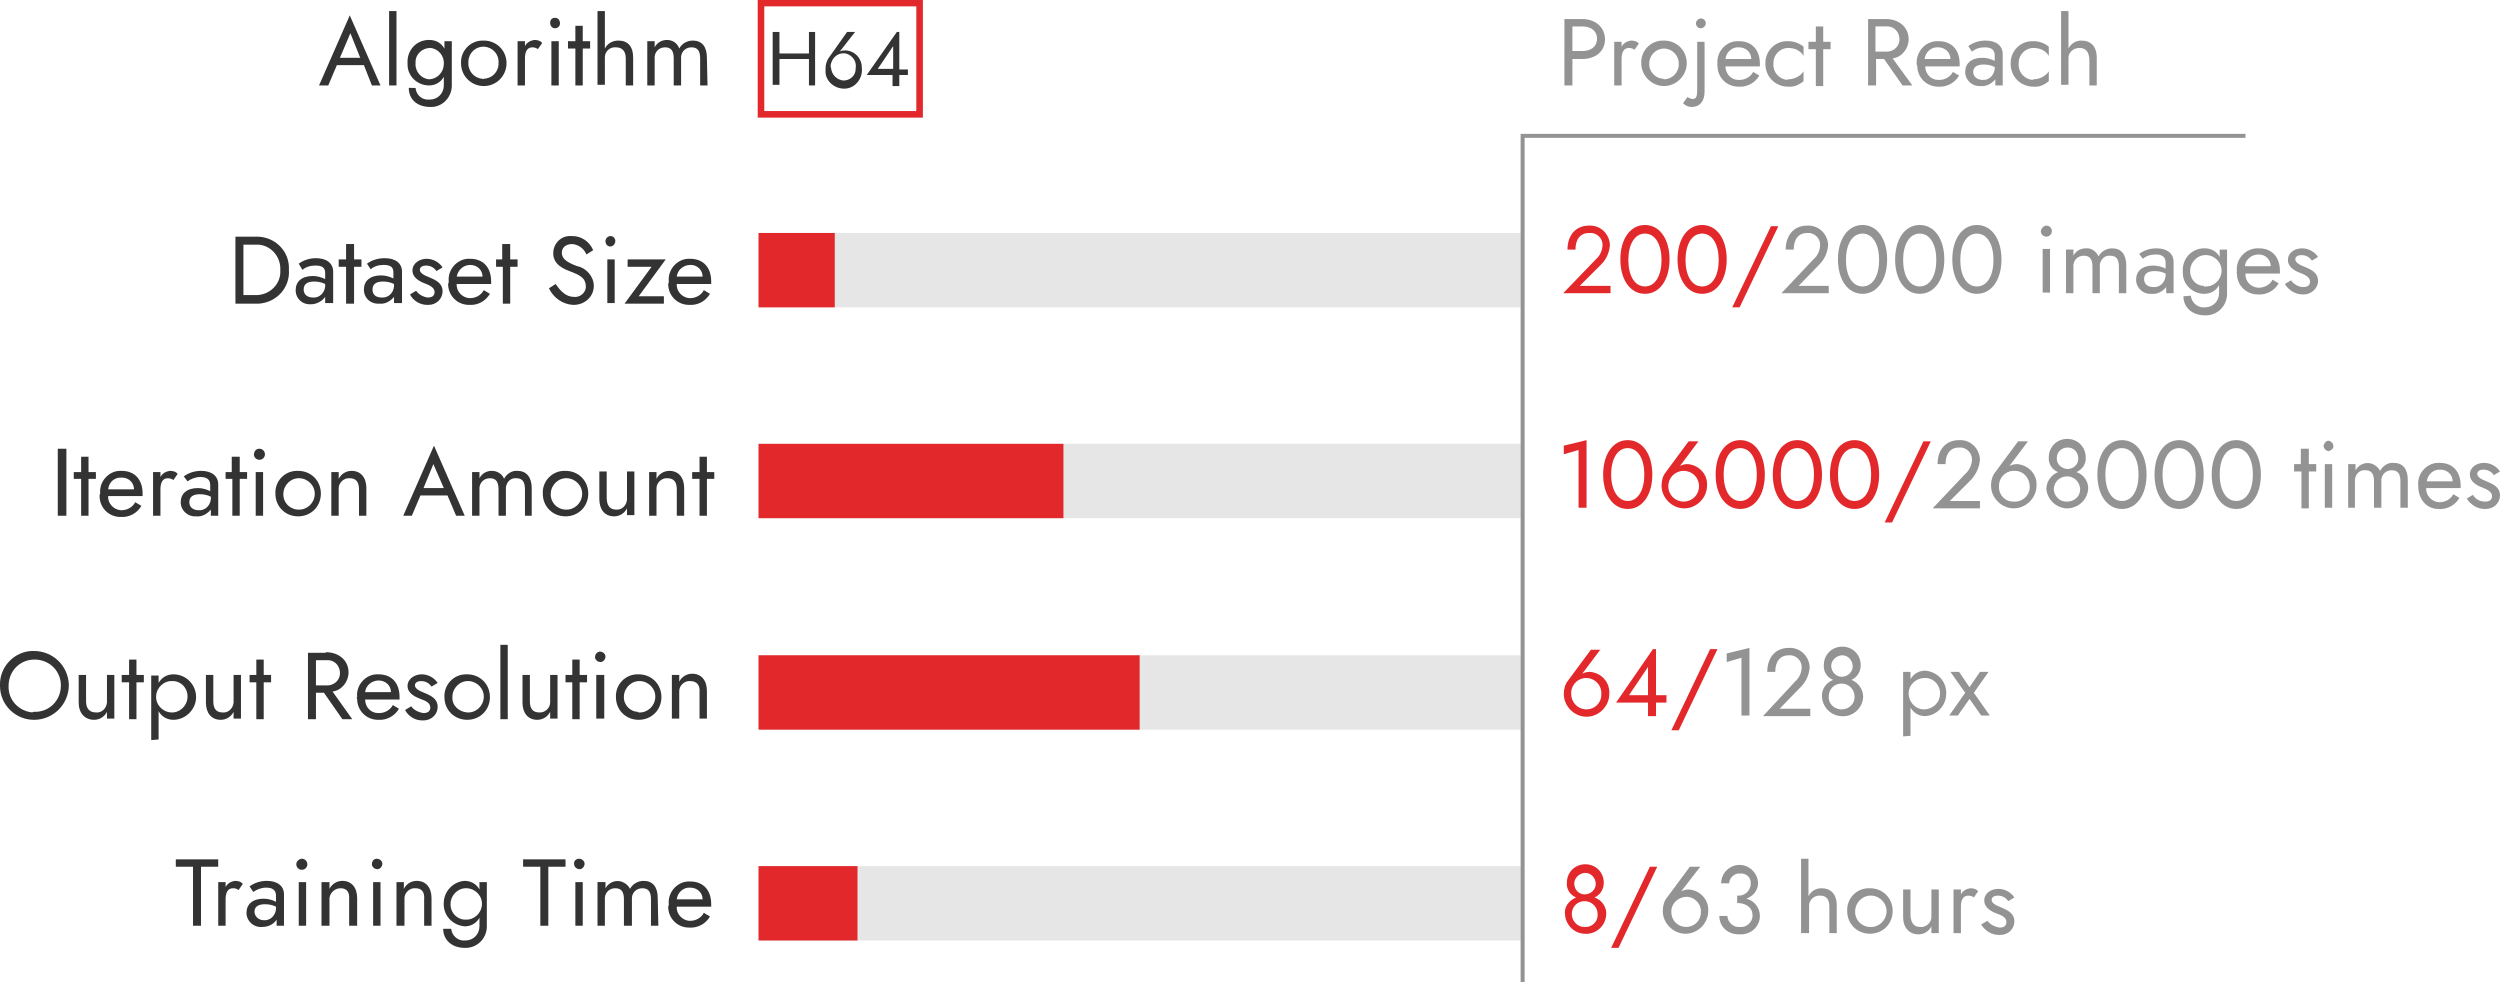 <?xml version="1.0" encoding="utf-8"?>
<!-- Generator: Adobe Illustrator 24.1.0, SVG Export Plug-In . SVG Version: 6.00 Build 0)  -->
<svg version="1.1" id="图层_1" xmlns="http://www.w3.org/2000/svg" xmlns:xlink="http://www.w3.org/1999/xlink" x="0px" y="0px"
	 viewBox="0 0 406.7 159.8" style="enable-background:new 0 0 406.7 159.8;" xml:space="preserve">
<style type="text/css">
	.st0{fill:#333333;}
	.st1{fill:#E2282B;}
	.st2{fill:#939393;}
	.st3{fill:#E6E6E6;}
	.st4{fill:none;stroke:#E2282B;stroke-width:1.07;stroke-miterlimit:10;}
	.st5{fill:none;stroke:#939393;stroke-width:0.65;stroke-miterlimit:10;}
</style>
<path class="st0" d="M28.6,139.8h6.9v1.2h-2.8v9.6h-1.3V141h-2.8V139.8z"/>
<path class="st0" d="M37.9,144.5c-0.9,0-1.2,0.8-1.2,1.8v4.3h-1.2v-7.1h1.2v0.8c0.3-0.6,0.9-0.9,1.5-1c0.5,0,1,0.1,1.3,0.5l-0.7,1
	C38.6,144.6,38.3,144.5,37.9,144.5z"/>
<path class="st0" d="M40.6,144.2c0.8-0.6,1.8-0.9,2.8-0.9c1.7,0,2.8,0.8,2.8,2.2v5.1H45v-1c-0.5,0.8-1.4,1.2-2.4,1.2
	c-1.3,0.1-2.4-0.9-2.5-2.1c0-0.1,0-0.1,0-0.2c0-1.4,1-2.3,2.8-2.3c0.7,0,1.4,0.2,2,0.5v-1c0-1-0.7-1.3-1.6-1.3
	c-0.8,0-1.5,0.3-2.1,0.7L40.6,144.2z M42.9,149.7c1,0.1,1.9-0.7,2-1.8c0,0,0-0.1,0-0.1v-0.3c-0.6-0.3-1.2-0.4-1.8-0.4
	c-1.2,0-1.7,0.5-1.7,1.2S42,149.7,42.9,149.7L42.9,149.7z"/>
<path class="st0" d="M49.1,139.7c0.5,0,0.9,0.4,0.9,0.9s-0.4,0.9-0.9,0.9c-0.5,0-0.9-0.4-0.9-0.9S48.7,139.7,49.1,139.7L49.1,139.7z
	 M49.8,143.5v7.1h-1.2v-7.1H49.8z"/>
<path class="st0" d="M55.4,144.5c-0.9,0-1.7,0.7-1.8,1.6c0,0.1,0,0.1,0,0.2v4.3h-1.3v-7.1h1.3v1.1c0.4-0.8,1.2-1.3,2.1-1.3
	c1.5,0,2.4,1.1,2.4,2.8v4.5h-1.3v-4.3C56.9,145.1,56.4,144.5,55.4,144.5z"/>
<path class="st0" d="M61.3,139.7c0.5,0,0.9,0.4,0.9,0.8c0,0.5-0.4,0.9-0.8,0.9c-0.5,0-0.9-0.4-0.9-0.8c0,0,0,0,0,0
	C60.5,140.1,60.8,139.7,61.3,139.7z M61.9,143.5v7.1h-1.2v-7.1H61.9z"/>
<path class="st0" d="M67.6,144.5c-0.9-0.1-1.8,0.7-1.8,1.6c0,0.1,0,0.1,0,0.2v4.3h-1.3v-7.1h1.2v1.1c0.4-0.8,1.2-1.3,2.1-1.3
	c1.5,0,2.4,1.1,2.4,2.8v4.5h-1.2v-4.3C69.1,145.1,68.6,144.5,67.6,144.5z"/>
<path class="st0" d="M73.4,151.1c0.1,1.1,1.1,2,2.2,1.9c0,0,0,0,0.1,0c1.3,0,2.3-1,2.3-2.3c0-0.1,0-0.2,0-0.3v-1.1
	c-0.5,0.9-1.4,1.4-2.4,1.4c-2.1-0.2-3.6-1.9-3.4-4c0.1-1.8,1.6-3.3,3.4-3.4c1,0,1.9,0.5,2.4,1.4v-1.2h1.2v7c0.1,1.9-1.3,3.6-3.3,3.7
	c-0.1,0-0.2,0-0.3,0c-2.1,0-3.5-1.3-3.5-3.1L73.4,151.1z M75.7,149.6c1.4,0.1,2.6-1,2.7-2.4c0.1-1.4-1-2.6-2.4-2.7
	c-1.4-0.1-2.6,1-2.7,2.4c0,0,0,0.1,0,0.1c-0.1,1.3,0.9,2.5,2.2,2.6C75.6,149.6,75.6,149.6,75.7,149.6z"/>
<path class="st0" d="M85.1,139.8H92v1.2h-2.8v9.6h-1.3V141h-2.8V139.8z"/>
<path class="st0" d="M94.2,139.7c0.5,0,0.9,0.4,0.9,0.8c0,0.5-0.4,0.9-0.8,0.9c-0.5,0-0.9-0.4-0.9-0.8c0,0,0,0,0,0
	C93.3,140.1,93.7,139.7,94.2,139.7z M94.8,143.5v7.1h-1.2v-7.1H94.8z"/>
<path class="st0" d="M107.1,150.6h-1.2v-4.3c0-1.2-0.4-1.8-1.4-1.8c-0.9,0-1.6,0.6-1.7,1.5c0,0.1,0,0.2,0,0.3v4.3h-1.3v-4.3
	c0-1.2-0.4-1.8-1.4-1.8c-0.9,0-1.6,0.6-1.7,1.5c0,0.1,0,0.2,0,0.3v4.3h-1.2v-7.1h1.3v1c0.6-1.1,2-1.5,3-0.9c0.4,0.2,0.8,0.6,1,1
	c0.4-0.8,1.3-1.3,2.2-1.3c1.5,0,2.3,1,2.3,2.8L107.1,150.6z"/>
<path class="st0" d="M108.8,147.1c-0.2-1.9,1.3-3.6,3.1-3.7c0.1,0,0.3,0,0.4,0c2.1,0,3.4,1.4,3.4,3.7c0,0.1,0,0.3,0,0.4h-5.6
	c-0.1,1.2,0.9,2.2,2,2.3c0.1,0,0.1,0,0.2,0c0.9,0,1.8-0.5,2.2-1.3l1,0.6c-0.7,1.2-2,1.9-3.4,1.8c-1.9,0-3.4-1.5-3.4-3.4
	C108.8,147.3,108.8,147.2,108.8,147.1z M110.1,146.3h4.2c0-1.1-0.9-1.9-2-1.9c0,0,0,0,0,0C111.2,144.3,110.2,145.2,110.1,146.3z"/>
<path class="st0" d="M5.5,105.9c3.1,0,5.6,2.4,5.7,5.5c0,3.1-2.4,5.6-5.5,5.7S0,114.7,0,111.6c0,0,0-0.1,0-0.1
	c-0.1-3,2.3-5.5,5.2-5.6C5.3,105.9,5.4,105.9,5.5,105.9z M5.5,115.8c2.4,0.1,4.3-1.7,4.4-4.1s-1.7-4.3-4.1-4.4
	c-2.4-0.1-4.3,1.7-4.4,4.1c0,0.1,0,0.1,0,0.2c-0.1,2.2,1.6,4.1,3.9,4.3C5.3,115.8,5.4,115.8,5.5,115.8z"/>
<path class="st0" d="M15.6,115.9c0.9,0.1,1.7-0.6,1.8-1.6c0-0.1,0-0.1,0-0.2v-4.3h1.2v7.1h-1.2v-1.1c-0.4,0.8-1.2,1.3-2.1,1.3
	c-1.5,0-2.5-1.1-2.5-2.8v-4.5H14v4.3C14,115.3,14.6,115.9,15.6,115.9z"/>
<path class="st0" d="M21,109.8v-2.5h1.2v2.5h1.2v1.2h-1.2v6H21v-6h-1.2v-1.2H21z"/>
<path class="st0" d="M24.6,120.4v-10.5h1.2v1.2c0.5-0.9,1.4-1.4,2.4-1.4c2.1,0,3.7,1.7,3.7,3.7s-1.7,3.7-3.7,3.7
	c-1,0-1.9-0.5-2.4-1.4v4.6L24.6,120.4z M28.1,110.8c-1.4-0.1-2.6,1-2.7,2.4s1,2.6,2.4,2.7c1.4,0.1,2.6-1,2.7-2.4c0,0,0-0.1,0-0.1
	c0.1-1.3-0.9-2.5-2.2-2.6C28.2,110.8,28.2,110.8,28.1,110.8L28.1,110.8z"/>
<path class="st0" d="M36.2,115.9c0.9,0.1,1.7-0.6,1.8-1.6c0-0.1,0-0.1,0-0.2v-4.3h1.2v7.1h-1.2v-1.1c-0.4,0.8-1.2,1.3-2.1,1.3
	c-1.5,0-2.4-1.1-2.4-2.8v-4.5h1.2v4.3C34.7,115.3,35.2,115.9,36.2,115.9z"/>
<path class="st0" d="M41.7,109.8v-2.5h1.2v2.5h1.2v1.2h-1.2v6h-1.2v-6h-1.1v-1.2H41.7z"/>
<path class="st0" d="M53,106.1c2.1,0,3.7,1.3,3.7,3.3c0,1.5-1.1,2.9-2.6,3.1l3.2,4.5h-1.6l-3-4.3h-1.3v4.3h-1.3v-10.8H53z
	 M51.4,107.3v4.2H53c1.2,0.1,2.2-0.7,2.3-1.8c0.1-1.2-0.7-2.2-1.8-2.3c-0.2,0-0.3,0-0.5,0H51.4z"/>
<path class="st0" d="M58.1,113.4c-0.2-1.9,1.3-3.6,3.1-3.7c0.1,0,0.3,0,0.4,0c2.1,0,3.4,1.4,3.4,3.7c0,0.2,0,0.3,0,0.4h-5.6
	c0,1.2,0.9,2.2,2.1,2.2c0.1,0,0.1,0,0.2,0c0.9,0,1.8-0.5,2.2-1.3l1,0.6c-0.7,1.2-2,1.9-3.4,1.8c-1.9,0-3.4-1.5-3.4-3.4
	C58,113.6,58,113.5,58.1,113.4z M59.4,112.6h4.2c0-1.1-0.9-1.9-2-1.9c0,0,0,0,0,0C60.5,110.7,59.5,111.5,59.4,112.6z"/>
<path class="st0" d="M68.9,116c0.7,0,1.1-0.3,1.1-0.9c0-0.8-0.8-1.1-1.6-1.4s-2.1-0.9-2.1-2.1s1.2-1.9,2.3-1.9c1,0,2,0.5,2.6,1.4
	l-1,0.6c-0.4-0.6-1-0.9-1.7-0.9c-0.5,0-1,0.2-1,0.7s0.7,0.9,1.5,1.2c1.2,0.5,2.2,1,2.2,2.3c0,1.2-1,2.2-2.3,2.2c-0.1,0-0.1,0-0.2,0
	c-1.2,0-2.3-0.7-2.8-1.7l1-0.6C67.3,115.5,68.1,115.9,68.9,116z"/>
<path class="st0" d="M76,109.7c2.1,0,3.7,1.6,3.7,3.7c0,2.1-1.6,3.7-3.7,3.7c-2.1,0-3.7-1.6-3.7-3.7c0,0,0,0,0,0
	c-0.1-2,1.5-3.7,3.5-3.7C75.8,109.7,75.9,109.7,76,109.7z M76,115.9c1.4,0.1,2.6-1,2.7-2.4c0.1-1.4-1-2.6-2.4-2.7s-2.6,1-2.7,2.4
	c0,0.1,0,0.1,0,0.2C73.5,114.7,74.6,115.8,76,115.9C75.9,115.9,75.9,115.9,76,115.9L76,115.9z"/>
<path class="st0" d="M82.6,104.9V117h-1.2v-12.1H82.6z"/>
<path class="st0" d="M87.7,115.9c0.9,0.1,1.8-0.7,1.8-1.6c0-0.1,0-0.1,0-0.2v-4.3h1.2v7.1h-1.2v-1.1c-0.4,0.8-1.2,1.3-2.1,1.3
	c-1.5,0-2.4-1.1-2.4-2.8v-4.5h1.2v4.3C86.2,115.3,86.7,115.9,87.7,115.9z"/>
<path class="st0" d="M93.1,109.8v-2.5h1.2v2.5h1.2v1.2h-1.2v6h-1.2v-6H92v-1.2H93.1z"/>
<path class="st0" d="M97.6,106c0.5,0,0.9,0.4,0.9,0.8c0,0.5-0.4,0.9-0.8,0.9c-0.5,0-0.9-0.4-0.9-0.8c0,0,0,0,0,0
	C96.8,106.4,97.2,106,97.6,106z M98.3,109.8v7.1H97v-7.1H98.3z"/>
<path class="st0" d="M103.9,109.7c2.1,0,3.7,1.6,3.7,3.7c0,2.1-1.6,3.7-3.7,3.7c-2.1,0-3.7-1.6-3.7-3.7c0,0,0,0,0,0
	c-0.1-2,1.5-3.7,3.5-3.7C103.8,109.7,103.8,109.7,103.9,109.7z M103.9,115.9c1.4,0.1,2.6-1,2.7-2.4s-1-2.6-2.4-2.7s-2.6,1-2.7,2.4
	c0,0,0,0.1,0,0.1c-0.1,1.3,1,2.5,2.3,2.5C103.8,115.9,103.8,115.9,103.9,115.9L103.9,115.9z"/>
<path class="st0" d="M112.3,110.8c-0.9-0.1-1.8,0.7-1.8,1.6c0,0.1,0,0.1,0,0.2v4.3h-1.2v-7.1h1.2v1.1c0.4-0.8,1.2-1.3,2.1-1.3
	c1.5,0,2.4,1.1,2.4,2.8v4.5h-1.2v-4.3C113.9,111.4,113.3,110.8,112.3,110.8z"/>
<path class="st0" d="M10.8,73v10.9H9.4V73H10.8z"/>
<path class="st0" d="M13.2,76.8v-2.5h1.2v2.5h1.2v1.1h-1.2v6h-1.2v-6h-1.2v-1.1H13.2z"/>
<path class="st0" d="M16.3,80.3c-0.2-1.9,1.3-3.6,3.1-3.7c0.1,0,0.3,0,0.4,0c2.1,0,3.4,1.4,3.4,3.7c0,0.2,0,0.3,0,0.4h-5.6
	c-0.1,1.2,0.9,2.2,2,2.3c0.1,0,0.1,0,0.2,0c0.9,0,1.8-0.5,2.2-1.3l1,0.6c-0.7,1.2-2,1.9-3.4,1.8c-1.9,0-3.4-1.5-3.4-3.4
	C16.2,80.6,16.2,80.4,16.3,80.3z M17.6,79.6h4.2c0-1.1-0.9-1.9-1.9-1.9c0,0,0,0-0.1,0C18.7,77.6,17.7,78.4,17.6,79.6z"/>
<path class="st0" d="M27.3,77.8c-0.9,0-1.2,0.8-1.2,1.8v4.3h-1.2v-7.1h1.2v0.8c0.3-0.6,0.9-0.9,1.5-1c0.5,0,1,0.1,1.3,0.5l-0.7,1
	C28,77.9,27.6,77.8,27.3,77.8z"/>
<path class="st0" d="M29.9,77.5c0.8-0.6,1.8-0.9,2.8-0.9c1.7,0,2.8,0.8,2.8,2.2v5.1h-1.2v-1c-0.6,0.7-1.4,1.2-2.4,1.1
	c-1.3,0.1-2.4-0.9-2.5-2.1c0-0.1,0-0.1,0-0.2c0-1.4,1-2.3,2.8-2.3c0.7,0,1.4,0.2,2,0.5v-1c0-1-0.7-1.3-1.6-1.3
	c-0.8,0-1.5,0.3-2.1,0.7L29.9,77.5z M32.3,83c1,0.1,1.9-0.7,2-1.8c0,0,0-0.1,0-0.1v-0.3c-0.6-0.3-1.2-0.4-1.8-0.4
	c-1.2,0-1.7,0.5-1.7,1.3S31.4,83,32.3,83z"/>
<path class="st0" d="M37.7,76.8v-2.5H39v2.5h1.2v1.1h-1.2v6h-1.2v-6h-1.1v-1.1H37.7z"/>
<path class="st0" d="M42.2,73c0.5,0,0.9,0.4,0.9,0.9c0,0.5-0.4,0.9-0.9,0.9c-0.5,0-0.9-0.4-0.9-0.9c0,0,0,0,0,0
	C41.4,73.3,41.7,73,42.2,73z M42.8,76.8v7.1h-1.2v-7.1H42.8z"/>
<path class="st0" d="M48.5,76.6c2.1,0,3.7,1.6,3.7,3.7c0,2.1-1.6,3.7-3.7,3.7c-2.1,0-3.7-1.6-3.7-3.7c0,0,0,0,0,0
	c-0.1-2,1.5-3.7,3.5-3.7C48.3,76.6,48.4,76.6,48.5,76.6z M48.5,82.9c1.4,0.1,2.6-1,2.7-2.4s-1-2.6-2.4-2.7s-2.6,1-2.7,2.4
	c0,0,0,0.1,0,0.1c-0.1,1.3,0.9,2.5,2.3,2.6C48.3,82.9,48.4,82.9,48.5,82.9L48.5,82.9z"/>
<path class="st0" d="M56.9,77.8c-0.9-0.1-1.8,0.7-1.8,1.6c0,0.1,0,0.1,0,0.2v4.3h-1.2v-7.1h1.2v1.1c0.4-0.8,1.2-1.3,2.1-1.3
	c1.5,0,2.4,1.1,2.4,2.8v4.5h-1.2v-4.3C58.4,78.4,57.9,77.8,56.9,77.8z"/>
<path class="st0" d="M72.8,80.6h-4.4L67,83.9h-1.4l5-11.4l5,11.4h-1.4L72.8,80.6z M68.9,79.4h3.3l-1.7-3.9L68.9,79.4z"/>
<path class="st0" d="M86.6,83.9h-1.2v-4.3c0-1.2-0.4-1.8-1.4-1.8c-0.9-0.1-1.6,0.6-1.7,1.5c0,0.1,0,0.2,0,0.3v4.3h-1.2v-4.3
	c0-1.2-0.4-1.8-1.4-1.8c-0.9,0-1.6,0.6-1.7,1.5c0,0.1,0,0.2,0,0.3v4.3h-1.2v-7.1h1.2v1c0.4-0.8,1.2-1.2,2-1.2c0.9,0,1.7,0.5,2,1.3
	c0.4-0.8,1.3-1.4,2.2-1.3c1.4,0,2.3,1,2.3,2.8V83.9z"/>
<path class="st0" d="M92,76.6c2.1,0,3.7,1.6,3.7,3.7c0,2.1-1.6,3.7-3.7,3.7c-2.1,0-3.7-1.6-3.7-3.7c0,0,0,0,0,0
	c-0.1-2,1.5-3.7,3.5-3.7C91.9,76.6,91.9,76.6,92,76.6z M92,82.9c1.4,0.1,2.6-1,2.7-2.4c0.1-1.4-1-2.6-2.4-2.7s-2.6,1-2.7,2.4
	c0,0,0,0.1,0,0.1c-0.1,1.3,0.9,2.5,2.3,2.6C91.9,82.9,92,82.9,92,82.9L92,82.9z"/>
<path class="st0" d="M100.2,82.9c0.9,0.1,1.7-0.6,1.8-1.6c0-0.1,0-0.1,0-0.2v-4.4h1.2v7.1H102v-1.1c-0.4,0.8-1.2,1.3-2.1,1.3
	c-1.5,0-2.4-1.1-2.4-2.8v-4.5h1.2v4.3C98.7,82.2,99.2,82.9,100.2,82.9z"/>
<path class="st0" d="M108.6,77.8c-0.9-0.1-1.8,0.7-1.8,1.6c0,0.1,0,0.1,0,0.2v4.3h-1.2v-7.1h1.2v1.1c0.4-0.8,1.2-1.3,2.1-1.3
	c1.5,0,2.4,1.1,2.4,2.8v4.5h-1.2v-4.3C110.1,78.4,109.6,77.8,108.6,77.8z"/>
<path class="st0" d="M113.8,76.8v-2.5h1.2v2.5h1.2v1.1H115v6h-1.2v-6h-1.2v-1.1H113.8z"/>
<path class="st0" d="M38.3,49.4V38.5h3.3c2.9-0.1,5.3,2.1,5.4,4.9c0,0.2,0,0.3,0,0.5c0.2,2.9-2,5.3-4.9,5.5c-0.2,0-0.3,0-0.5,0H38.3
	z M39.6,39.8V48h1.9c2.1,0.1,4-1.5,4.1-3.6c0-0.2,0-0.4,0-0.5c0.1-2.1-1.5-4-3.6-4.1c-0.2,0-0.3,0-0.5,0H39.6z"/>
<path class="st0" d="M48.6,42.9c0.8-0.6,1.8-0.9,2.8-0.9c1.7,0,2.8,0.8,2.8,2.2v5.1h-1.3v-1c-0.5,0.7-1.4,1.2-2.3,1.2
	c-1.3,0.1-2.4-0.8-2.5-2.1c0-0.1,0-0.1,0-0.2c0-1.4,1-2.3,2.8-2.3c0.7,0,1.4,0.2,2,0.5v-1c0-1-0.7-1.2-1.6-1.2
	c-0.8,0-1.5,0.2-2.1,0.7L48.6,42.9z M50.9,48.4c1,0.1,1.9-0.7,2-1.8c0,0,0-0.1,0-0.1v-0.3c-0.6-0.3-1.2-0.4-1.8-0.4
	c-1.2,0-1.7,0.5-1.7,1.3S50,48.4,50.9,48.4L50.9,48.4z"/>
<path class="st0" d="M56.3,42.2v-2.5h1.3v2.5h1.2v1.2h-1.2v6h-1.3v-6h-1.2v-1.2H56.3z"/>
<path class="st0" d="M59.7,42.9c0.8-0.6,1.8-0.9,2.9-0.9c1.7,0,2.8,0.8,2.8,2.2v5.1h-1.3v-1c-0.6,0.7-1.4,1.2-2.4,1.1
	c-1.3,0.1-2.4-0.8-2.5-2.1c0-0.1,0-0.1,0-0.2c0-1.4,1-2.3,2.8-2.3c0.7,0,1.4,0.2,2,0.5v-1c0-1-0.7-1.2-1.6-1.2
	c-0.8,0-1.5,0.2-2.1,0.7L59.7,42.9z M62.1,48.4c1,0.1,1.9-0.7,2-1.8c0,0,0-0.1,0-0.1v-0.3c-0.6-0.3-1.2-0.4-1.8-0.4
	c-1.2,0-1.7,0.5-1.7,1.3S61.1,48.4,62.1,48.4z"/>
<path class="st0" d="M69.6,48.4c0.7,0,1.1-0.3,1.1-0.9c0-0.7-0.8-1.1-1.6-1.4s-2-0.9-2-2.1s1.2-1.9,2.3-1.9c1,0,2,0.5,2.6,1.4
	l-1,0.6c-0.4-0.6-1-0.9-1.7-0.9c-0.5,0-1,0.2-1,0.7s0.7,0.9,1.5,1.2c1.2,0.5,2.2,1,2.2,2.3c0,1.2-1,2.2-2.3,2.2c-0.1,0-0.1,0-0.2,0
	c-1.2,0-2.3-0.7-2.8-1.7l1-0.6C68.1,47.9,68.8,48.3,69.6,48.4z"/>
<path class="st0" d="M73,45.8c-0.2-1.9,1.3-3.6,3.1-3.7c0.1,0,0.3,0,0.4,0c2.1,0,3.4,1.4,3.4,3.7c0,0.2,0,0.3,0,0.4h-5.6
	c-0.1,1.2,0.9,2.2,2,2.3c0.1,0,0.2,0,0.2,0c0.9,0,1.8-0.5,2.2-1.3l1,0.6c-0.7,1.2-2,1.9-3.4,1.8c-1.9,0-3.4-1.5-3.4-3.4
	C73,46,73,45.9,73,45.8z M74.3,45h4.2c0-1.1-0.9-1.9-2-1.9c0,0,0,0,0,0C75.4,43.1,74.5,43.9,74.3,45z"/>
<path class="st0" d="M81.7,42.2v-2.5H83v2.5h1.2v1.2H83v6h-1.2v-6h-1.1v-1.2H81.7z"/>
<path class="st0" d="M93.4,48.3c0.9,0.1,1.8-0.6,1.9-1.5c0-0.1,0-0.1,0-0.2c0-1.5-1.2-1.9-2.4-2.4c-1.1-0.4-2.9-1.1-2.9-3
	c0-1.6,1.3-2.9,2.9-2.8c0.1,0,0.1,0,0.2,0c1.5,0,2.8,0.9,3.4,2.3l-1.1,0.7c-0.4-1-1.3-1.6-2.3-1.7c-1.2,0-1.7,0.7-1.7,1.4
	c0,0.9,0.6,1.5,2.5,2.2c1.5,0.3,2.7,1.7,2.7,3.2c0,1.8-1.5,3.1-3.3,3.1c0,0,0,0-0.1,0c-1.7-0.1-3.2-1.2-3.9-2.7l1.1-0.7
	C91.2,47.4,92.1,48.3,93.4,48.3z"/>
<path class="st0" d="M99.3,38.4c0.5,0,0.8,0.4,0.8,0.8c0,0.5-0.4,0.9-0.8,0.9l0,0c-0.5,0-0.8-0.4-0.8-0.9
	C98.5,38.8,98.9,38.4,99.3,38.4z M100,42.2v7.1h-1.2v-7.1L100,42.2z"/>
<path class="st0" d="M102.1,43.4v-1.2h6.2l-4.4,6h4.1v1.2h-6.4l4.4-6H102.1z"/>
<path class="st0" d="M108.8,45.8c-0.2-1.9,1.3-3.6,3.1-3.7c0.1,0,0.3,0,0.4,0c2.1,0,3.4,1.4,3.4,3.7c0,0.2,0,0.3,0,0.4h-5.6
	c-0.1,1.2,0.9,2.2,2,2.3c0.1,0,0.1,0,0.2,0c0.9,0,1.8-0.5,2.2-1.3l1,0.6c-0.7,1.2-2,1.9-3.4,1.8c-1.9,0-3.4-1.5-3.4-3.4
	C108.8,46,108.8,45.9,108.8,45.8z M110.1,45h4.2c0-1.1-0.9-1.9-1.9-1.9c0,0,0,0-0.1,0C111.2,43.1,110.2,43.9,110.1,45z"/>
<path class="st0" d="M59.2,10.6h-4.4l-1.4,3.3h-1.5l5-11.4l5,11.4h-1.4L59.2,10.6z M55.3,9.4h3.3L57,5.4L55.3,9.4z"/>
<path class="st0" d="M64.5,1.8v12.1h-1.2V1.8H64.5z"/>
<path class="st0" d="M67.6,14.3c0.1,1.1,1,2,2.2,1.9c0,0,0.1,0,0.1,0c1.3,0,2.3-1,2.3-2.3c0-0.1,0-0.2,0-0.3v-1.1
	c-0.5,0.9-1.4,1.4-2.4,1.4c-1.9,0-3.5-1.5-3.5-3.4c0-0.1,0-0.2,0-0.3c-0.1-1.9,1.3-3.6,3.3-3.7c0.1,0,0.2,0,0.3,0
	c1,0,1.9,0.5,2.4,1.4V6.7h1.2v7c0.1,1.9-1.3,3.6-3.2,3.7c-0.1,0-0.2,0-0.3,0c-2.1,0-3.5-1.2-3.5-3.1L67.6,14.3z M69.9,12.9
	c1.3-0.1,2.3-1.2,2.3-2.5c0,0,0,0,0,0c0.1-1.3-0.9-2.5-2.2-2.6c0,0,0,0,0,0c-1.3,0-2.4,1-2.4,2.3c0,0.1,0,0.2,0,0.2
	c-0.1,1.3,0.9,2.5,2.2,2.6C69.7,12.9,69.8,12.9,69.9,12.9z"/>
<path class="st0" d="M78.7,6.6c2,0,3.6,1.5,3.7,3.5c0,0.1,0,0.1,0,0.2c0,2-1.6,3.7-3.7,3.7c-2,0-3.7-1.6-3.7-3.7c0,0,0,0,0,0
	c-0.1-2,1.5-3.7,3.5-3.7C78.6,6.6,78.7,6.6,78.7,6.6z M78.7,12.8c1.3,0,2.4-1.1,2.4-2.4c0-0.1,0-0.1,0-0.2c0.1-1.3-0.9-2.5-2.3-2.6
	c-1.3-0.1-2.5,0.9-2.6,2.3c0,0.1,0,0.2,0,0.3c-0.1,1.3,0.9,2.5,2.2,2.6C78.6,12.9,78.7,12.9,78.7,12.8L78.7,12.8z"/>
<path class="st0" d="M86.6,7.7c-0.9,0-1.2,0.8-1.2,1.8v4.4h-1.2V6.7h1.2v0.8c0.3-0.6,0.9-0.9,1.5-1c0.5,0,1,0.1,1.3,0.5l-0.7,1
	C87.3,7.8,86.9,7.7,86.6,7.7z"/>
<path class="st0" d="M90.3,2.9c0.5,0,0.8,0.4,0.8,0.9c0,0.5-0.4,0.8-0.8,0.8c-0.5,0-0.8-0.4-0.8-0.9S89.8,2.9,90.3,2.9
	C90.3,2.9,90.3,2.9,90.3,2.9z M90.9,6.7v7.2h-1.2V6.7L90.9,6.7z"/>
<path class="st0" d="M93.6,6.7V4.2h1.2v2.5H96v1.2h-1.2v6h-1.2v-6h-1.2V6.7H93.6z"/>
<path class="st0" d="M100.2,7.7c-1-0.1-1.8,0.7-1.8,1.6c0,0,0,0.1,0,0.1v4.4h-1.2V1.8h1.2v6.1c0.4-0.8,1.2-1.3,2.2-1.3
	c1.5,0,2.4,0.9,2.4,2.8v4.5h-1.2V9.5C101.8,8.3,101.2,7.7,100.2,7.7z"/>
<path class="st0" d="M115.1,13.9h-1.2V9.5c0-1.2-0.4-1.8-1.4-1.8c-0.9,0-1.6,0.6-1.7,1.5c0,0.1,0,0.2,0,0.3v4.4h-1.2V9.5
	c0-1.2-0.4-1.8-1.4-1.8c-0.9,0-1.6,0.6-1.7,1.5c0,0.1,0,0.2,0,0.3v4.4h-1.2V6.7h1.2v1c0.4-0.8,1.2-1.2,2-1.2c0.9,0,1.7,0.5,2,1.4
	c0.4-0.8,1.3-1.3,2.2-1.3c1.5,0,2.3,1,2.3,2.8L115.1,13.9z"/>
<path class="st1" d="M256.4,146c-1-0.4-1.6-1.4-1.5-2.4c0-1.7,1.3-3,3-3s3,1.3,3,3c0,1.1-0.6,2-1.5,2.4c1.2,0.4,2,1.6,1.9,2.8
	c-0.1,1.9-1.8,3.3-3.6,3.1c-1.7-0.1-3-1.5-3.1-3.1C254.4,147.6,255.2,146.5,256.4,146z M257.8,150.8c1.1,0.1,2.1-0.8,2.1-1.9
	c0-0.1,0-0.2,0-0.2c0-1.2-1-2.1-2.1-2.1c-1.2,0-2.1,0.9-2.1,2.1c0,1.1,0.9,2.1,2,2.1C257.7,150.8,257.8,150.8,257.8,150.8z
	 M257.8,145.5c1,0,1.8-0.8,1.8-1.7c0-1-0.8-1.8-1.7-1.8s-1.8,0.8-1.8,1.7c0,0,0,0,0,0C256.1,144.7,256.8,145.5,257.8,145.5
	C257.8,145.5,257.8,145.5,257.8,145.5L257.8,145.5z"/>
<path class="st1" d="M269.6,141l-6.3,13.2h-1.2l6.3-13.2L269.6,141z"/>
<path class="st2" d="M276.6,141l-3.1,4c0.4-0.2,0.8-0.3,1.2-0.3c1.8,0.1,3.3,1.6,3.2,3.5c0,0,0,0,0,0c0,2-1.7,3.7-3.7,3.7
	s-3.7-1.7-3.7-3.7c0-0.8,0.2-1.6,0.7-2.2l3.7-5L276.6,141z M274.3,150.8c1.3,0,2.4-1,2.4-2.4c0-0.1,0-0.1,0-0.2
	c0-1.3-1.2-2.4-2.5-2.3s-2.4,1.2-2.3,2.5C271.9,149.8,273,150.8,274.3,150.8z"/>
<path class="st2" d="M279.7,149h1.3c0.1,1.1,1,1.9,2,1.8c0,0,0.1,0,0.1,0c1,0.1,1.9-0.7,2-1.7c0-0.1,0-0.2,0-0.2c0-1.3-1.1-2-2.5-2
	v-1.2c1.1,0.1,2-0.6,2.2-1.7c0-0.1,0-0.1,0-0.2c0.1-0.9-0.5-1.6-1.4-1.7c-0.1,0-0.2,0-0.3,0c-0.9-0.1-1.8,0.7-1.8,1.6c0,0,0,0,0,0
	h-1.3c0-1.7,1.4-3,3-3s3,1.4,3,3c0,1.1-0.8,2.1-1.9,2.5c1.3,0.3,2.2,1.5,2.2,2.8c0,1.7-1.4,3-3.1,3c-0.1,0-0.2,0-0.3,0
	C281,152,279.7,150.7,279.7,149z"/>
<path class="st2" d="M296.1,145.7c-0.9-0.1-1.8,0.7-1.8,1.6c0,0.1,0,0.1,0,0.2v4.3H293v-12.1h1.2v6.1c0.4-0.8,1.2-1.3,2.1-1.3
	c1.5,0,2.5,0.9,2.5,2.8v4.5h-1.2v-4.3C297.6,146.3,297.1,145.7,296.1,145.7z"/>
<path class="st2" d="M304.2,144.5c2.1,0,3.7,1.6,3.7,3.7s-1.6,3.7-3.7,3.7s-3.7-1.6-3.7-3.7c0,0,0,0,0,0c-0.1-2,1.5-3.7,3.5-3.7
	C304.1,144.5,304.2,144.5,304.2,144.5z M304.2,150.8c1.4,0.1,2.6-1,2.7-2.4c0.1-1.4-1-2.6-2.4-2.7c-1.4-0.1-2.6,1-2.7,2.4
	c0,0,0,0.1,0,0.1c-0.1,1.3,0.9,2.5,2.3,2.6C304.1,150.8,304.2,150.8,304.2,150.8z"/>
<path class="st2" d="M312.4,150.8c0.9,0.1,1.8-0.7,1.8-1.6c0-0.1,0-0.1,0-0.2v-4.3h1.2v7.1h-1.2v-1.1c-0.4,0.8-1.2,1.3-2.1,1.3
	c-1.5,0-2.5-1.1-2.5-2.8v-4.5h1.2v4.3C310.9,150.2,311.4,150.8,312.4,150.8z"/>
<path class="st2" d="M320.2,145.7c-0.9,0-1.2,0.8-1.2,1.8v4.3h-1.2v-7.1h1.2v0.8c0.3-0.6,0.9-0.9,1.5-1c0.5,0,1,0.1,1.3,0.5l-0.7,1
	C320.9,145.8,320.5,145.7,320.2,145.7z"/>
<path class="st2" d="M325.3,150.9c0.7,0,1.1-0.3,1.1-0.9c0-0.8-0.8-1.1-1.6-1.4s-2-0.9-2-2.1s1.1-1.9,2.3-1.9c1,0,2,0.5,2.6,1.4
	l-1,0.6c-0.4-0.6-1-0.9-1.7-0.9c-0.5,0-1,0.2-1,0.7s0.7,0.9,1.5,1.2c1.2,0.5,2.2,1,2.2,2.3c0,1.2-1,2.2-2.3,2.2c-0.1,0-0.1,0-0.2,0
	c-1.2,0-2.3-0.7-2.9-1.7l1-0.6C323.8,150.4,324.5,150.8,325.3,150.9z"/>
<path class="st1" d="M260.4,105.6l-3,4c0.4-0.2,0.8-0.3,1.2-0.3c1.8,0.1,3.3,1.6,3.2,3.5c0,0,0,0,0,0.1c0,2-1.7,3.7-3.7,3.7
	s-3.7-1.7-3.7-3.7c0-0.8,0.2-1.6,0.7-2.2l3.7-5H260.4z M258.1,115.4c1.3,0,2.4-1,2.4-2.4c0,0,0-0.1,0-0.1c0.1-1.3-0.9-2.5-2.3-2.6
	c-1.3-0.1-2.5,0.9-2.6,2.3c0,0.1,0,0.2,0,0.3c0,1.3,1,2.4,2.3,2.5C258.1,115.4,258.1,115.4,258.1,115.4z"/>
<path class="st1" d="M268.9,105.6h0.5v7.5h1.7v1.2h-1.7v2.2h-1.3v-2.2h-5.2L268.9,105.6z M268.1,113.1v-4.6l-3.1,4.6H268.1z"/>
<path class="st1" d="M279.4,105.6l-6.3,13.2h-1.2l6.3-13.2H279.4z"/>
<path class="st2" d="M280.9,106.3l3.7-0.9v11h-1.3V107l-2.4,0.7V106.3z"/>
<path class="st2" d="M292,110.9c0.7-0.6,1.1-1.5,1.1-2.4c0-1.1-1-2-2.1-1.9c0,0,0,0,0,0c-1.4,0-2.2,1-2.2,2.7h-1.3
	c0-2.3,1.3-3.9,3.5-3.9c1.8-0.1,3.3,1.3,3.4,3.1c0,0,0,0.1,0,0.1c-0.1,1.2-0.6,2.3-1.4,3.1l-3.5,3.6h5v1.2h-7.7L292,110.9z"/>
<path class="st2" d="M298.2,110.6c-1-0.4-1.6-1.4-1.5-2.4c0-1.7,1.3-3,3-3s3,1.3,3,3c0,1.1-0.6,2-1.5,2.4c1.2,0.5,1.9,1.6,1.9,2.8
	c-0.1,1.9-1.8,3.3-3.6,3.1c-1.7-0.1-3-1.5-3.1-3.1C296.3,112.2,297,111.1,298.2,110.6z M299.6,115.4c1.1,0,2.1-0.8,2.1-2
	c0,0,0-0.1,0-0.1c0-1.2-1-2.1-2.1-2.1c-1.2,0-2.1,0.9-2.1,2.1c-0.1,1.1,0.8,2,1.9,2.1C299.5,115.4,299.6,115.4,299.6,115.4
	L299.6,115.4z M299.6,110.1c1,0,1.8-0.8,1.8-1.7c0-1-0.8-1.8-1.7-1.8s-1.8,0.8-1.8,1.7c0,0,0,0,0,0
	C297.9,109.3,298.7,110.1,299.6,110.1C299.6,110.1,299.6,110.1,299.6,110.1L299.6,110.1z"/>
<path class="st2" d="M309.6,119.8v-10.5h1.2v1.2c0.5-0.9,1.4-1.4,2.4-1.4c2.1,0.2,3.6,1.9,3.4,4c-0.1,1.8-1.6,3.3-3.4,3.4
	c-1,0-1.9-0.5-2.4-1.4v4.6L309.6,119.8z M313.1,110.3c-1.4,0-2.6,1.1-2.6,2.5c0,1.4,1.1,2.6,2.5,2.6s2.6-1.1,2.6-2.5c0,0,0,0,0,0
	c0.1-1.3-0.9-2.5-2.2-2.6C313.3,110.3,313.2,110.3,313.1,110.3L313.1,110.3z"/>
<path class="st2" d="M323.5,109.3l-2.4,3.4l2.6,3.7h-1.4l-1.9-2.7l-1.9,2.7h-1.4l2.6-3.7l-2.4-3.4h1.4l1.7,2.5l1.7-2.5H323.5z"/>
<path class="st1" d="M259.6,42.2c0.7-0.6,1.1-1.5,1.1-2.4c0-1.1-1-2-2.1-1.9c0,0,0,0-0.1,0c-1.4,0-2.2,1-2.2,2.7H255
	c0-2.3,1.3-3.9,3.5-3.9c1.8-0.1,3.3,1.3,3.4,3.1c0,0,0,0.1,0,0.1c-0.1,1.2-0.6,2.3-1.4,3.1l-3.5,3.5h5v1.2h-7.7L259.6,42.2z"/>
<path class="st1" d="M267.6,36.6c2.4,0,4,2.3,4,5.6s-1.6,5.6-4,5.6s-4-2.3-4-5.6S265.2,36.6,267.6,36.6z M267.6,46.6
	c1.7,0,2.7-1.8,2.7-4.3s-1-4.3-2.7-4.3s-2.7,1.8-2.7,4.3S265.9,46.6,267.6,46.6z"/>
<path class="st1" d="M276.9,36.6c2.4,0,4,2.3,4,5.6s-1.6,5.6-4,5.6s-4-2.3-4-5.6S274.5,36.6,276.9,36.6z M276.9,46.6
	c1.7,0,2.7-1.8,2.7-4.3s-1-4.3-2.7-4.3s-2.7,1.8-2.7,4.3S275.2,46.6,276.9,46.6z"/>
<path class="st1" d="M289.3,36.8L283,50h-1.2l6.3-13.2H289.3z"/>
<path class="st2" d="M295,42.2c0.7-0.6,1.1-1.5,1.1-2.4c0-1.1-1-2-2.1-1.9c0,0,0,0,0,0c-1.4,0-2.2,1-2.2,2.7h-1.3
	c0-2.3,1.3-3.9,3.5-3.9c1.8-0.1,3.3,1.3,3.4,3.1c0,0,0,0.1,0,0.1c-0.1,1.2-0.6,2.3-1.4,3.1l-3.4,3.5h4.9v1.2h-7.7L295,42.2z"/>
<path class="st2" d="M303,36.6c2.4,0,4,2.3,4,5.6s-1.6,5.6-4,5.6s-4-2.3-4-5.6S300.6,36.6,303,36.6z M303,46.6
	c1.7,0,2.7-1.8,2.7-4.3s-1-4.3-2.7-4.3s-2.7,1.8-2.7,4.3S301.3,46.6,303,46.6z"/>
<path class="st2" d="M312.3,36.6c2.4,0,4,2.3,4,5.6s-1.6,5.6-4,5.6s-4-2.3-4-5.6S309.9,36.6,312.3,36.6z M312.3,46.6
	c1.7,0,2.7-1.8,2.7-4.3s-1-4.3-2.7-4.3s-2.7,1.8-2.7,4.3S310.6,46.6,312.3,46.6z"/>
<path class="st2" d="M321.6,36.6c2.4,0,4,2.3,4,5.6s-1.6,5.6-4,5.6s-4-2.3-4-5.6S319.2,36.6,321.6,36.6z M321.6,46.6
	c1.7,0,2.7-1.8,2.7-4.3s-1-4.3-2.7-4.3s-2.7,1.8-2.7,4.3S319.9,46.6,321.6,46.6z"/>
<path class="st2" d="M332.9,36.7c0.5,0,0.9,0.4,0.9,0.9s-0.4,0.9-0.9,0.9c-0.5,0-0.9-0.4-0.9-0.9c0,0,0,0,0,0
	C332.1,37.1,332.5,36.7,332.9,36.7z M333.5,40.5v7.1h-1.2v-7.1H333.5z"/>
<path class="st2" d="M345.9,47.7h-1.2v-4.3c0-1.2-0.4-1.8-1.4-1.8c-0.9-0.1-1.6,0.6-1.7,1.5c0,0.1,0,0.2,0,0.3v4.3h-1.2v-4.3
	c0-1.2-0.4-1.8-1.4-1.8c-0.9,0-1.6,0.6-1.7,1.5c0,0.1,0,0.2,0,0.3v4.3h-1.2v-7.1h1.2v1c0.4-0.8,1.2-1.2,2-1.2
	c0.9-0.1,1.7,0.5,2.1,1.3c0.4-0.8,1.3-1.3,2.2-1.3c1.5,0,2.3,1,2.3,2.8V47.7z"/>
<path class="st2" d="M348,41.3c0.8-0.6,1.8-0.9,2.8-0.9c1.7,0,2.8,0.8,2.8,2.2v5.1h-1.2v-1c-0.6,0.7-1.4,1.2-2.4,1.1
	c-1.3,0.1-2.4-0.9-2.5-2.1c0-0.1,0-0.1,0-0.2c0-1.4,1-2.3,2.8-2.3c0.7,0,1.4,0.2,2,0.5v-1c0-1-0.7-1.3-1.6-1.3
	c-0.8,0-1.5,0.2-2.1,0.7L348,41.3z M350.3,46.7c1,0.1,1.9-0.7,2-1.8c0,0,0-0.1,0-0.1v-0.3c-0.6-0.3-1.2-0.4-1.8-0.4
	c-1.2,0-1.7,0.5-1.7,1.3S349.4,46.7,350.3,46.7z"/>
<path class="st2" d="M356.4,48.1c0.1,1.1,1.1,2,2.2,1.9c0,0,0,0,0.1,0c1.3,0,2.3-1,2.3-2.3c0-0.1,0-0.2,0-0.2v-1.1
	c-0.5,0.9-1.4,1.4-2.4,1.4c-1.9,0-3.5-1.5-3.5-3.4c0-0.1,0-0.2,0-0.3c-0.1-1.9,1.3-3.6,3.3-3.7c0.1,0,0.2,0,0.3,0
	c1,0,1.9,0.5,2.4,1.4v-1.2h1.2v7c0.1,1.9-1.3,3.6-3.3,3.7c-0.1,0-0.2,0-0.3,0c-2.1,0-3.5-1.3-3.5-3.1L356.4,48.1z M358.7,46.6
	c1.4,0.1,2.6-1,2.7-2.4c0.1-1.4-1-2.6-2.4-2.7c-1.4-0.1-2.6,1-2.7,2.4c0,0,0,0.1,0,0.1c-0.1,1.3,0.9,2.5,2.2,2.5
	C358.6,46.7,358.6,46.7,358.7,46.6L358.7,46.6z"/>
<path class="st2" d="M363.9,44.1c-0.2-1.9,1.3-3.6,3.2-3.7c0.1,0,0.3,0,0.4,0c2.1,0,3.4,1.4,3.4,3.7c0,0.2,0,0.3,0,0.4h-5.6
	c-0.1,1.2,0.8,2.2,2,2.3c0.1,0,0.2,0,0.2,0c0.9,0,1.8-0.5,2.2-1.3l1,0.6c-0.7,1.2-2,1.9-3.4,1.8c-1.9,0-3.4-1.5-3.4-3.4
	C363.8,44.3,363.9,44.2,363.9,44.1z M365.2,43.3h4.2c0-1.1-0.9-1.9-1.9-1.9c0,0,0,0-0.1,0C366.3,41.4,365.3,42.2,365.2,43.3z"/>
<path class="st2" d="M374.7,46.7c0.7,0,1.1-0.3,1.1-0.9c0-0.7-0.8-1.1-1.6-1.4s-2-0.9-2-2.1s1.1-1.9,2.3-1.9c1,0,2,0.5,2.6,1.4
	l-1,0.6c-0.4-0.6-1-0.9-1.7-0.9c-0.5,0-1,0.2-1,0.7s0.7,0.9,1.5,1.2c1.2,0.5,2.2,1,2.2,2.3c0,1.2-1.1,2.2-2.3,2.2
	c-0.1,0-0.1,0-0.2,0c-1.2,0-2.3-0.7-2.9-1.7l1-0.6C373.1,46.2,373.9,46.7,374.7,46.7z"/>
<path class="st1" d="M254.4,72.5l3.7-0.9v11h-1.3v-9.4l-2.4,0.7V72.5z"/>
<path class="st1" d="M264.8,71.6c2.4,0,4,2.3,4,5.6s-1.6,5.6-4,5.6s-4-2.3-4-5.6S262.4,71.6,264.8,71.6z M264.8,81.5
	c1.7,0,2.7-1.8,2.7-4.3s-1-4.3-2.7-4.3s-2.7,1.8-2.7,4.3S263.2,81.5,264.8,81.5z"/>
<path class="st1" d="M276.3,71.8l-3,4c0.4-0.2,0.8-0.3,1.2-0.3c1.8,0.1,3.3,1.6,3.2,3.4c0,0,0,0,0,0.1c0,2-1.7,3.7-3.7,3.7
	s-3.7-1.7-3.7-3.7c0-0.8,0.2-1.6,0.7-2.2l3.7-5L276.3,71.8z M273.9,81.6c1.4,0,2.5-1.1,2.5-2.5s-1.1-2.5-2.5-2.5s-2.5,1.1-2.5,2.5
	S272.5,81.6,273.9,81.6L273.9,81.6z"/>
<path class="st1" d="M283.1,71.6c2.4,0,4,2.3,4,5.6s-1.6,5.6-4,5.6s-4-2.3-4-5.6S280.7,71.6,283.1,71.6z M283.1,81.5
	c1.7,0,2.7-1.8,2.7-4.3s-1-4.3-2.7-4.3s-2.7,1.8-2.7,4.3S281.4,81.5,283.1,81.5z"/>
<path class="st1" d="M292.4,71.6c2.4,0,4,2.3,4,5.6s-1.6,5.6-4,5.6s-4-2.3-4-5.6S290,71.6,292.4,71.6z M292.4,81.5
	c1.7,0,2.7-1.8,2.7-4.3s-1-4.3-2.7-4.3s-2.7,1.8-2.7,4.3S290.7,81.5,292.4,81.5z"/>
<path class="st1" d="M301.7,71.6c2.4,0,4,2.3,4,5.6s-1.6,5.6-4,5.6s-4-2.3-4-5.6S299.3,71.6,301.7,71.6z M301.7,81.5
	c1.7,0,2.7-1.8,2.7-4.3s-1-4.3-2.7-4.3s-2.7,1.8-2.7,4.3S300,81.5,301.7,81.5z"/>
<path class="st1" d="M314.1,71.8l-6.3,13.2h-1.2l6.3-13.2H314.1z"/>
<path class="st2" d="M319.7,77.1c0.7-0.6,1.1-1.5,1.1-2.4c0-1.1-1-2-2.1-1.9c0,0,0,0,0,0c-1.4,0-2.2,1-2.2,2.7h-1.3
	c0-2.3,1.3-3.9,3.5-3.9c1.8-0.1,3.3,1.3,3.4,3.1c0,0,0,0.1,0,0.1c-0.1,1.2-0.6,2.3-1.4,3.2l-3.5,3.5h4.9v1.2h-7.7L319.7,77.1z"/>
<path class="st2" d="M329.9,71.8l-3,4c0.4-0.2,0.8-0.3,1.2-0.3c1.8,0.1,3.3,1.6,3.2,3.4c0,0,0,0,0,0.1c0,2-1.7,3.7-3.7,3.7
	s-3.7-1.7-3.7-3.7c0-0.8,0.2-1.6,0.7-2.2l3.7-5L329.9,71.8z M327.6,81.6c1.4,0.1,2.6-1,2.6-2.4s-1-2.6-2.4-2.6
	c-1.4-0.1-2.6,1-2.6,2.4c0,0,0,0.1,0,0.1c-0.1,1.3,0.9,2.5,2.3,2.5C327.5,81.6,327.5,81.6,327.6,81.6z"/>
<path class="st2" d="M334.8,76.8c-1-0.4-1.6-1.4-1.5-2.4c0-1.7,1.3-3,3-3s3,1.3,3,3c0.1,1.1-0.6,2-1.5,2.4c1.2,0.4,2,1.6,1.9,2.8
	c-0.2,1.9-1.8,3.2-3.7,3.1c-1.6-0.2-2.9-1.4-3.1-3.1C332.9,78.4,333.6,77.3,334.8,76.8z M336.3,81.6c1.1,0,2.1-0.8,2.1-2
	c0,0,0-0.1,0-0.1c-0.1-1.2-1.1-2.1-2.3-2c-1.1,0.1-1.9,0.9-2,2c0,1.1,0.9,2.1,2,2.1C336.2,81.6,336.2,81.6,336.3,81.6L336.3,81.6z
	 M336.3,76.3c1,0,1.8-0.7,1.8-1.7c0-1-0.7-1.8-1.7-1.8s-1.8,0.7-1.8,1.7c0,0,0,0,0,0.1C334.6,75.5,335.3,76.2,336.3,76.3
	C336.3,76.3,336.3,76.3,336.3,76.3L336.3,76.3z"/>
<path class="st2" d="M345.2,71.6c2.4,0,4,2.3,4,5.6s-1.6,5.6-4,5.6s-4-2.3-4-5.6S342.8,71.6,345.2,71.6z M345.2,81.5
	c1.7,0,2.7-1.8,2.7-4.3s-1-4.3-2.7-4.3s-2.7,1.8-2.7,4.3S343.5,81.5,345.2,81.5z"/>
<path class="st2" d="M354.5,71.6c2.4,0,4,2.3,4,5.6s-1.6,5.6-4,5.6s-4-2.3-4-5.6S352.1,71.6,354.5,71.6z M354.5,81.5
	c1.7,0,2.7-1.8,2.7-4.3s-1-4.3-2.7-4.3s-2.7,1.8-2.7,4.3S352.8,81.5,354.5,81.5z"/>
<path class="st2" d="M363.8,71.6c2.4,0,4,2.3,4,5.6s-1.6,5.6-4,5.6s-4-2.3-4-5.6S361.4,71.6,363.8,71.6z M363.8,81.5
	c1.7,0,2.7-1.8,2.7-4.3s-1-4.3-2.7-4.3s-2.7,1.8-2.7,4.3S362.1,81.5,363.8,81.5z"/>
<path class="st2" d="M374.3,75.5V73h1.3v2.5h1.2v1.2h-1.2v6h-1.2v-6h-1.2v-1.2H374.3z"/>
<path class="st2" d="M378.8,71.7c0.5,0.1,0.8,0.5,0.8,0.9c0,0.4-0.4,0.7-0.8,0.8c-0.5-0.1-0.8-0.5-0.8-0.9
	C378.1,72.1,378.4,71.7,378.8,71.7z M379.4,75.5v7.1h-1.2v-7.1L379.4,75.5z"/>
<path class="st2" d="M391.7,82.6h-1.2v-4.3c0-1.2-0.4-1.8-1.4-1.8c-0.9,0-1.6,0.6-1.7,1.5c0,0.1,0,0.2,0,0.3v4.3h-1.2v-4.3
	c0-1.2-0.4-1.8-1.4-1.8c-0.9-0.1-1.6,0.6-1.7,1.5c0,0.1,0,0.2,0,0.3v4.3H382v-7.1h1.2v1c0.6-1.1,2-1.5,3-0.9c0.4,0.2,0.8,0.6,1,1
	c0.4-0.8,1.3-1.4,2.2-1.3c1.5,0,2.3,1,2.3,2.8L391.7,82.6z"/>
<path class="st2" d="M393.4,79c-0.2-1.9,1.3-3.6,3.1-3.7c0.1,0,0.3,0,0.4,0c2.1,0,3.4,1.4,3.4,3.7c0,0.2,0,0.3,0,0.4h-5.6
	c-0.1,1.2,0.9,2.2,2,2.3c0.1,0,0.1,0,0.2,0c0.9,0,1.8-0.5,2.2-1.3l1,0.6c-0.7,1.2-2,1.9-3.4,1.8C394.8,82.8,393.4,81.3,393.4,79z
	 M394.8,78.3h4.2c0-1.1-0.9-1.9-2-1.9c0,0,0,0,0,0C395.9,76.3,394.9,77.2,394.8,78.3z"/>
<path class="st2" d="M404.3,81.6c0.7,0,1.1-0.3,1.1-0.9c0-0.7-0.8-1.1-1.6-1.4s-2-0.9-2-2.1s1.1-1.9,2.3-1.9c1,0,2,0.5,2.6,1.4
	l-1,0.6c-0.4-0.6-1-0.9-1.7-0.9c-0.5,0-1,0.2-1,0.7s0.7,0.9,1.5,1.2c1.2,0.5,2.2,1,2.2,2.3c0,1.2-1,2.2-2.3,2.2c-0.1,0-0.1,0-0.2,0
	c-1.2,0-2.3-0.7-2.9-1.7l1-0.6C402.7,81.2,403.4,81.6,404.3,81.6z"/>
<rect x="123.4" y="140.9" class="st3" width="124" height="12.1"/>
<rect x="123.4" y="140.9" class="st1" width="16.1" height="12.1"/>
<rect x="123.4" y="106.6" class="st3" width="124" height="12.1"/>
<rect x="123.4" y="106.6" class="st1" width="62" height="12.1"/>
<rect x="123.4" y="72.2" class="st3" width="124" height="12.1"/>
<rect x="123.4" y="72.2" class="st1" width="49.6" height="12.1"/>
<rect x="123.4" y="37.9" class="st3" width="124" height="12.1"/>
<rect x="123.4" y="37.9" class="st1" width="12.4" height="12.1"/>
<path class="st0" d="M126.8,5.2v3.5h4.8V5.2h1v8.7h-1V9.6h-4.8v4.2h-1.1V5.2H126.8z"/>
<path class="st0" d="M139.1,5.2l-2.5,3.2c0.3-0.2,0.7-0.2,1-0.2c1.5,0.1,2.6,1.3,2.6,2.8c0,0,0,0,0,0c0.2,1.6-0.9,3.2-2.5,3.4
	c-1.6,0.2-3.2-0.9-3.4-2.5c0-0.3,0-0.6,0-0.8c0-0.6,0.2-1.3,0.6-1.8l2.9-4.1L139.1,5.2z M137.2,13.1c1.1,0,2-0.8,2-1.9
	c0,0,0-0.1,0-0.1c0.2-1.1-0.5-2.1-1.6-2.4c-1.1-0.2-2.1,0.5-2.4,1.6c-0.1,0.3-0.1,0.5,0,0.8C135.3,12.1,136.1,13,137.2,13.1
	C137.2,13.1,137.2,13.1,137.2,13.1z"/>
<path class="st0" d="M145.9,5.2h0.4v6.1h1.4v0.9h-1.4v1.8h-1.1v-1.8h-4.2L145.9,5.2z M145.3,11.2V7.5l-2.5,3.7H145.3z"/>
<rect x="123.8" y="0.5" class="st4" width="25.8" height="18.1"/>
<polyline class="st5" points="247.7,159.8 247.7,22.1 365.3,22.1 "/>
<path class="st2" d="M257.4,3.1c2.1,0,3.7,1.3,3.7,3.3s-1.6,3.2-3.7,3.2h-1.6v4.3h-1.3V3.1H257.4z M255.8,4.3v4h1.6
	c1.4,0,2.4-0.7,2.4-2s-1-2-2.4-2H255.8z"/>
<path class="st2" d="M265,7.8c-0.9,0-1.2,0.8-1.2,1.8v4.3h-1.2V6.8h1.2v0.8c0.3-0.6,0.9-0.9,1.5-1c0.5,0,1,0.1,1.3,0.5l-0.7,1
	C265.7,7.9,265.3,7.8,265,7.8z"/>
<path class="st2" d="M270.7,6.6c2,0,3.6,1.5,3.7,3.5c0,0.1,0,0.1,0,0.2c0,2-1.7,3.7-3.7,3.7s-3.7-1.7-3.7-3.7
	c-0.1-2,1.5-3.7,3.5-3.7C270.6,6.6,270.6,6.6,270.7,6.6z M270.7,12.9c1.3,0,2.4-1.1,2.4-2.4c0-0.1,0-0.1,0-0.2
	c0-1.3-1.1-2.4-2.4-2.4s-2.4,1.1-2.4,2.4c0,0,0,0,0,0c-0.1,1.3,1,2.5,2.3,2.5C270.6,12.9,270.7,12.9,270.7,12.9L270.7,12.9z"/>
<path class="st2" d="M275.4,16.1c0.5,0,0.7-0.4,0.7-1.4V6.8h1.2v8.1c0,1.6-0.8,2.5-2.1,2.5c-0.5,0-1-0.2-1.4-0.6l0.7-1
	C274.9,16,275.1,16.1,275.4,16.1z M276.7,3c0.5,0,0.8,0.4,0.8,0.8s-0.4,0.8-0.8,0.8c-0.5,0-0.8-0.4-0.8-0.8c0,0,0,0,0,0
	C275.9,3.4,276.3,3,276.7,3C276.7,3,276.7,3,276.7,3L276.7,3z"/>
<path class="st2" d="M279.4,10.4c-0.2-1.9,1.3-3.6,3.1-3.7c0.1,0,0.3,0,0.4,0c2.1,0,3.4,1.4,3.4,3.7c0,0.1,0,0.3,0,0.4h-5.6
	c0,1.2,0.9,2.2,2.1,2.2c0.1,0,0.1,0,0.2,0c0.9,0,1.8-0.5,2.2-1.3l1,0.6c-0.7,1.2-2,1.9-3.4,1.8c-1.9,0-3.4-1.5-3.4-3.4
	C279.3,10.6,279.4,10.5,279.4,10.4z M280.7,9.6h4.2c0-1.1-0.9-1.9-2-1.9c0,0,0,0,0,0C281.8,7.6,280.8,8.5,280.7,9.6z"/>
<path class="st2" d="M290.9,12.9c1,0,2-0.5,2.5-1.3v1.6c-0.7,0.6-1.6,1-2.5,0.9c-2,0-3.6-1.5-3.7-3.5c0-0.1,0-0.1,0-0.2
	c-0.1-2,1.5-3.7,3.5-3.7c0.1,0,0.1,0,0.2,0c0.9,0,1.8,0.3,2.5,0.9v1.5c-0.5-0.9-1.5-1.3-2.5-1.3c-1.3,0-2.4,1.1-2.4,2.4
	c0,0.1,0,0.1,0,0.2c-0.1,1.3,0.9,2.5,2.3,2.6C290.8,12.9,290.9,12.9,290.9,12.9z"/>
<path class="st2" d="M295.4,6.8V4.3h1.2v2.5h1.2V8h-1.2v6h-1.2V8h-1.2V6.8H295.4z"/>
<path class="st2" d="M306.8,3.1c2.1,0,3.7,1.3,3.7,3.3c0,1.5-1.1,2.9-2.6,3.1l3.2,4.4h-1.6l-3-4.3h-1.3v4.3h-1.3V3.1H306.8z
	 M305.1,4.2v4.2h1.6c1.2,0.1,2.2-0.7,2.3-1.8c0.1-1.2-0.7-2.2-1.8-2.3c-0.2,0-0.3,0-0.5,0H305.1z"/>
<path class="st2" d="M311.8,10.4c-0.1-1.9,1.3-3.6,3.2-3.7c0.1,0,0.2,0,0.4,0c2.1,0,3.4,1.4,3.4,3.7c0,0.1,0,0.3,0,0.4h-5.6
	c0,1.2,0.9,2.2,2.1,2.2c0.1,0,0.1,0,0.2,0c0.9,0,1.8-0.5,2.2-1.3l1,0.6c-0.7,1.2-2,1.9-3.4,1.8c-1.9,0-3.4-1.5-3.4-3.4
	C311.8,10.6,311.8,10.5,311.8,10.4z M313.1,9.6h4.2c0-1.1-0.9-1.9-2-1.9c0,0,0,0,0,0C314.2,7.6,313.2,8.5,313.1,9.6z"/>
<path class="st2" d="M320.2,7.5c0.8-0.6,1.8-0.9,2.8-0.9c1.7,0,2.8,0.8,2.8,2.2v5.1h-1.2v-1c-0.6,0.7-1.4,1.2-2.4,1.1
	c-1.3,0.1-2.4-0.9-2.5-2.1c0-0.1,0-0.1,0-0.2c0-1.4,1-2.3,2.8-2.3c0.7,0,1.4,0.2,2,0.5V9c0-1-0.7-1.3-1.6-1.3
	c-0.8,0-1.5,0.2-2.1,0.7L320.2,7.5z M322.5,13c1,0.1,1.9-0.7,2-1.8c0,0,0-0.1,0-0.1v-0.2c-0.6-0.3-1.2-0.4-1.8-0.4
	c-1.2,0-1.7,0.5-1.7,1.2S321.6,13,322.5,13L322.5,13z"/>
<path class="st2" d="M330.8,12.9c1,0,2-0.5,2.5-1.3v1.6c-0.7,0.6-1.6,1-2.5,0.9c-2,0-3.6-1.5-3.7-3.5c0-0.1,0-0.1,0-0.2
	c-0.1-2,1.5-3.7,3.5-3.7c0.1,0,0.1,0,0.2,0c0.9,0,1.8,0.3,2.5,0.9v1.5c-0.5-0.9-1.5-1.3-2.5-1.3c-1.3,0-2.4,1.1-2.4,2.4
	c0,0.1,0,0.1,0,0.2c-0.1,1.3,0.9,2.5,2.3,2.6C330.7,12.9,330.8,12.9,330.8,12.9z"/>
<path class="st2" d="M338.3,7.8c-1,0-1.8,0.7-1.8,1.6c0,0,0,0.1,0,0.1v4.3h-1.2V1.8h1.2v6.1c0.4-0.8,1.2-1.3,2.1-1.3
	c1.5,0,2.5,0.9,2.5,2.8v4.5h-1.2V9.6C339.8,8.4,339.3,7.8,338.3,7.8z"/>
</svg>
